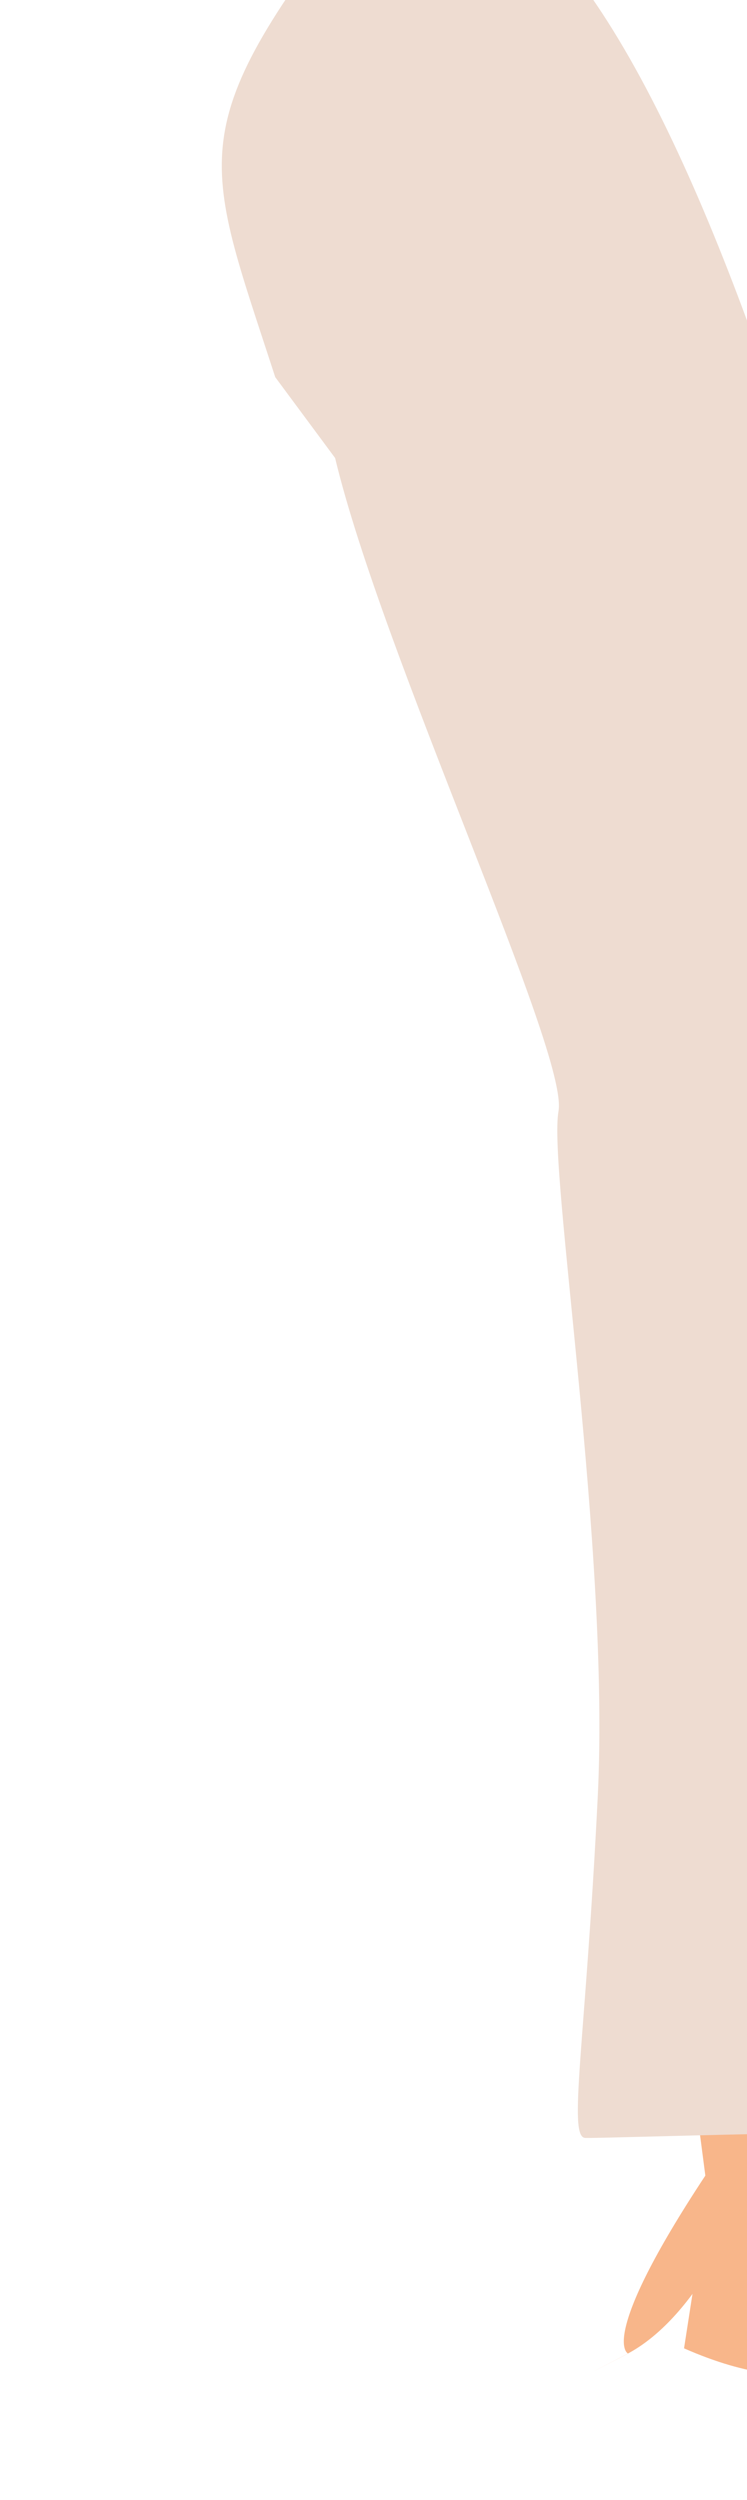 <?xml version="1.0" encoding="UTF-8" standalone="no"?>
<svg
   sodipodi:docname="common_man_arm_right.svg"
   inkscape:version="1.1.1 (3bf5ae0d25, 2021-09-20)"
   id="svg8"
   version="1.1"
   viewBox="0 0 34.822 116.46"
   height="116.46mm"
   width="34.822mm"
   inkscape:export-filename="C:\Users\260862\Desktop\bartender.png"
   inkscape:export-xdpi="241.905"
   inkscape:export-ydpi="241.905"
   xmlns:inkscape="http://www.inkscape.org/namespaces/inkscape"
   xmlns:sodipodi="http://sodipodi.sourceforge.net/DTD/sodipodi-0.dtd"
   xmlns="http://www.w3.org/2000/svg"
   xmlns:svg="http://www.w3.org/2000/svg"
   xmlns:rdf="http://www.w3.org/1999/02/22-rdf-syntax-ns#"
   xmlns:cc="http://creativecommons.org/ns#"
   xmlns:dc="http://purl.org/dc/elements/1.1/">
  <defs
     id="defs2">
    <clipPath
       id="clipPath4045"
       clipPathUnits="userSpaceOnUse">
      <path
         sodipodi:nodetypes="cccccc"
         id="path4047"
         d="M 87.197,57.598 C 88.696,71.31 86.336,84.021 68.798,92.797 L 14.4,175.728 -18.399,142.395 27.466,50.665 Z"
         style="fill:none;stroke:#000000;stroke-width:0.265px;stroke-linecap:butt;stroke-linejoin:miter;stroke-opacity:1" />
    </clipPath>
  </defs>
  <sodipodi:namedview
     inkscape:window-maximized="1"
     inkscape:window-y="-8"
     inkscape:window-x="-8"
     inkscape:window-height="705"
     inkscape:window-width="1366"
     inkscape:snap-global="false"
     inkscape:object-nodes="true"
     inkscape:snap-others="true"
     showgrid="false"
     inkscape:document-rotation="0"
     inkscape:current-layer="layer5"
     inkscape:document-units="mm"
     inkscape:cy="372.55592"
     inkscape:cx="-246.46007"
     inkscape:zoom="0.61064659"
     inkscape:pageshadow="2"
     inkscape:pageopacity="0.0"
     borderopacity="1.0"
     bordercolor="#666666"
     pagecolor="#ffffff"
     id="base"
     showguides="true"
     inkscape:guide-bbox="true"
     inkscape:pagecheckerboard="0" />
  <g
     inkscape:label="reka2"
     id="layer5"
     inkscape:groupmode="layer">
    <g
       id="g24"
    transform="translate(-120.519,-60.591)"
    inkscape:transform-center-x="-15.68403"
       inkscape:transform-center-y="47.64394">
      <path
         sodipodi:nodetypes="cccccccccc"
         id="path895-3-2-1"
         d="m 149.924,111.509 2.872,45.813 0.72,5.513 -1.11,7.15 c 5.97,2.625 8.782,0.596 10.86,-1.585 l -1.65,-8.964 0.355,-53.29 c -10.371,-31.832 -6.213,-27.432 -19.145,-48.025 -10.925,7.34 -11.057,8.055 0.715,36.284 z"
         style="fill:#f8b68a;fill-opacity:1;stroke:none;stroke-width:0.265px;stroke-linecap:butt;stroke-linejoin:miter;stroke-opacity:1" />
      <path
         style="fill:#f8b68a;fill-opacity:1;stroke:none;stroke-width:0.265px;stroke-linecap:butt;stroke-linejoin:miter;stroke-opacity:1"
         d="m 153.426,161.897 c -5.111,7.727 -3.628,8.331 -3.628,8.331 0,0 -3.564,1.837 -0.085,0.04 3.478,-1.797 5.478,-7.171 5.478,-7.171 z"
         id="path1660-9-5-5" />
      <path
         style="fill:#eedcd1;fill-opacity:1;stroke:none;stroke-width:0.265px;stroke-linecap:butt;stroke-linejoin:miter;stroke-opacity:1"
         d="m 136.14,81.926 c 2.231,9.291 10.901,27.721 10.414,30.429 -0.488,2.708 2.4,20.404 1.831,31.898 -0.569,11.494 -1.411,15.903 -0.582,15.931 0.829,0.029 14.494,-0.462 17.726,-0.164 0.589,0.054 -0.719,-2.615 -0.846,-14.022 -0.127,-11.407 0.224,-36.556 0.224,-36.556 -3.46,-14.741 -14.09,-60.762 -27.298,-54.004 -8.738,11.19 -7.633,12.328 -4.26,22.722 z"
         id="path1422-5-0-1"
         sodipodi:nodetypes="czzzsscccc" />
    </g>
  </g>
</svg>
